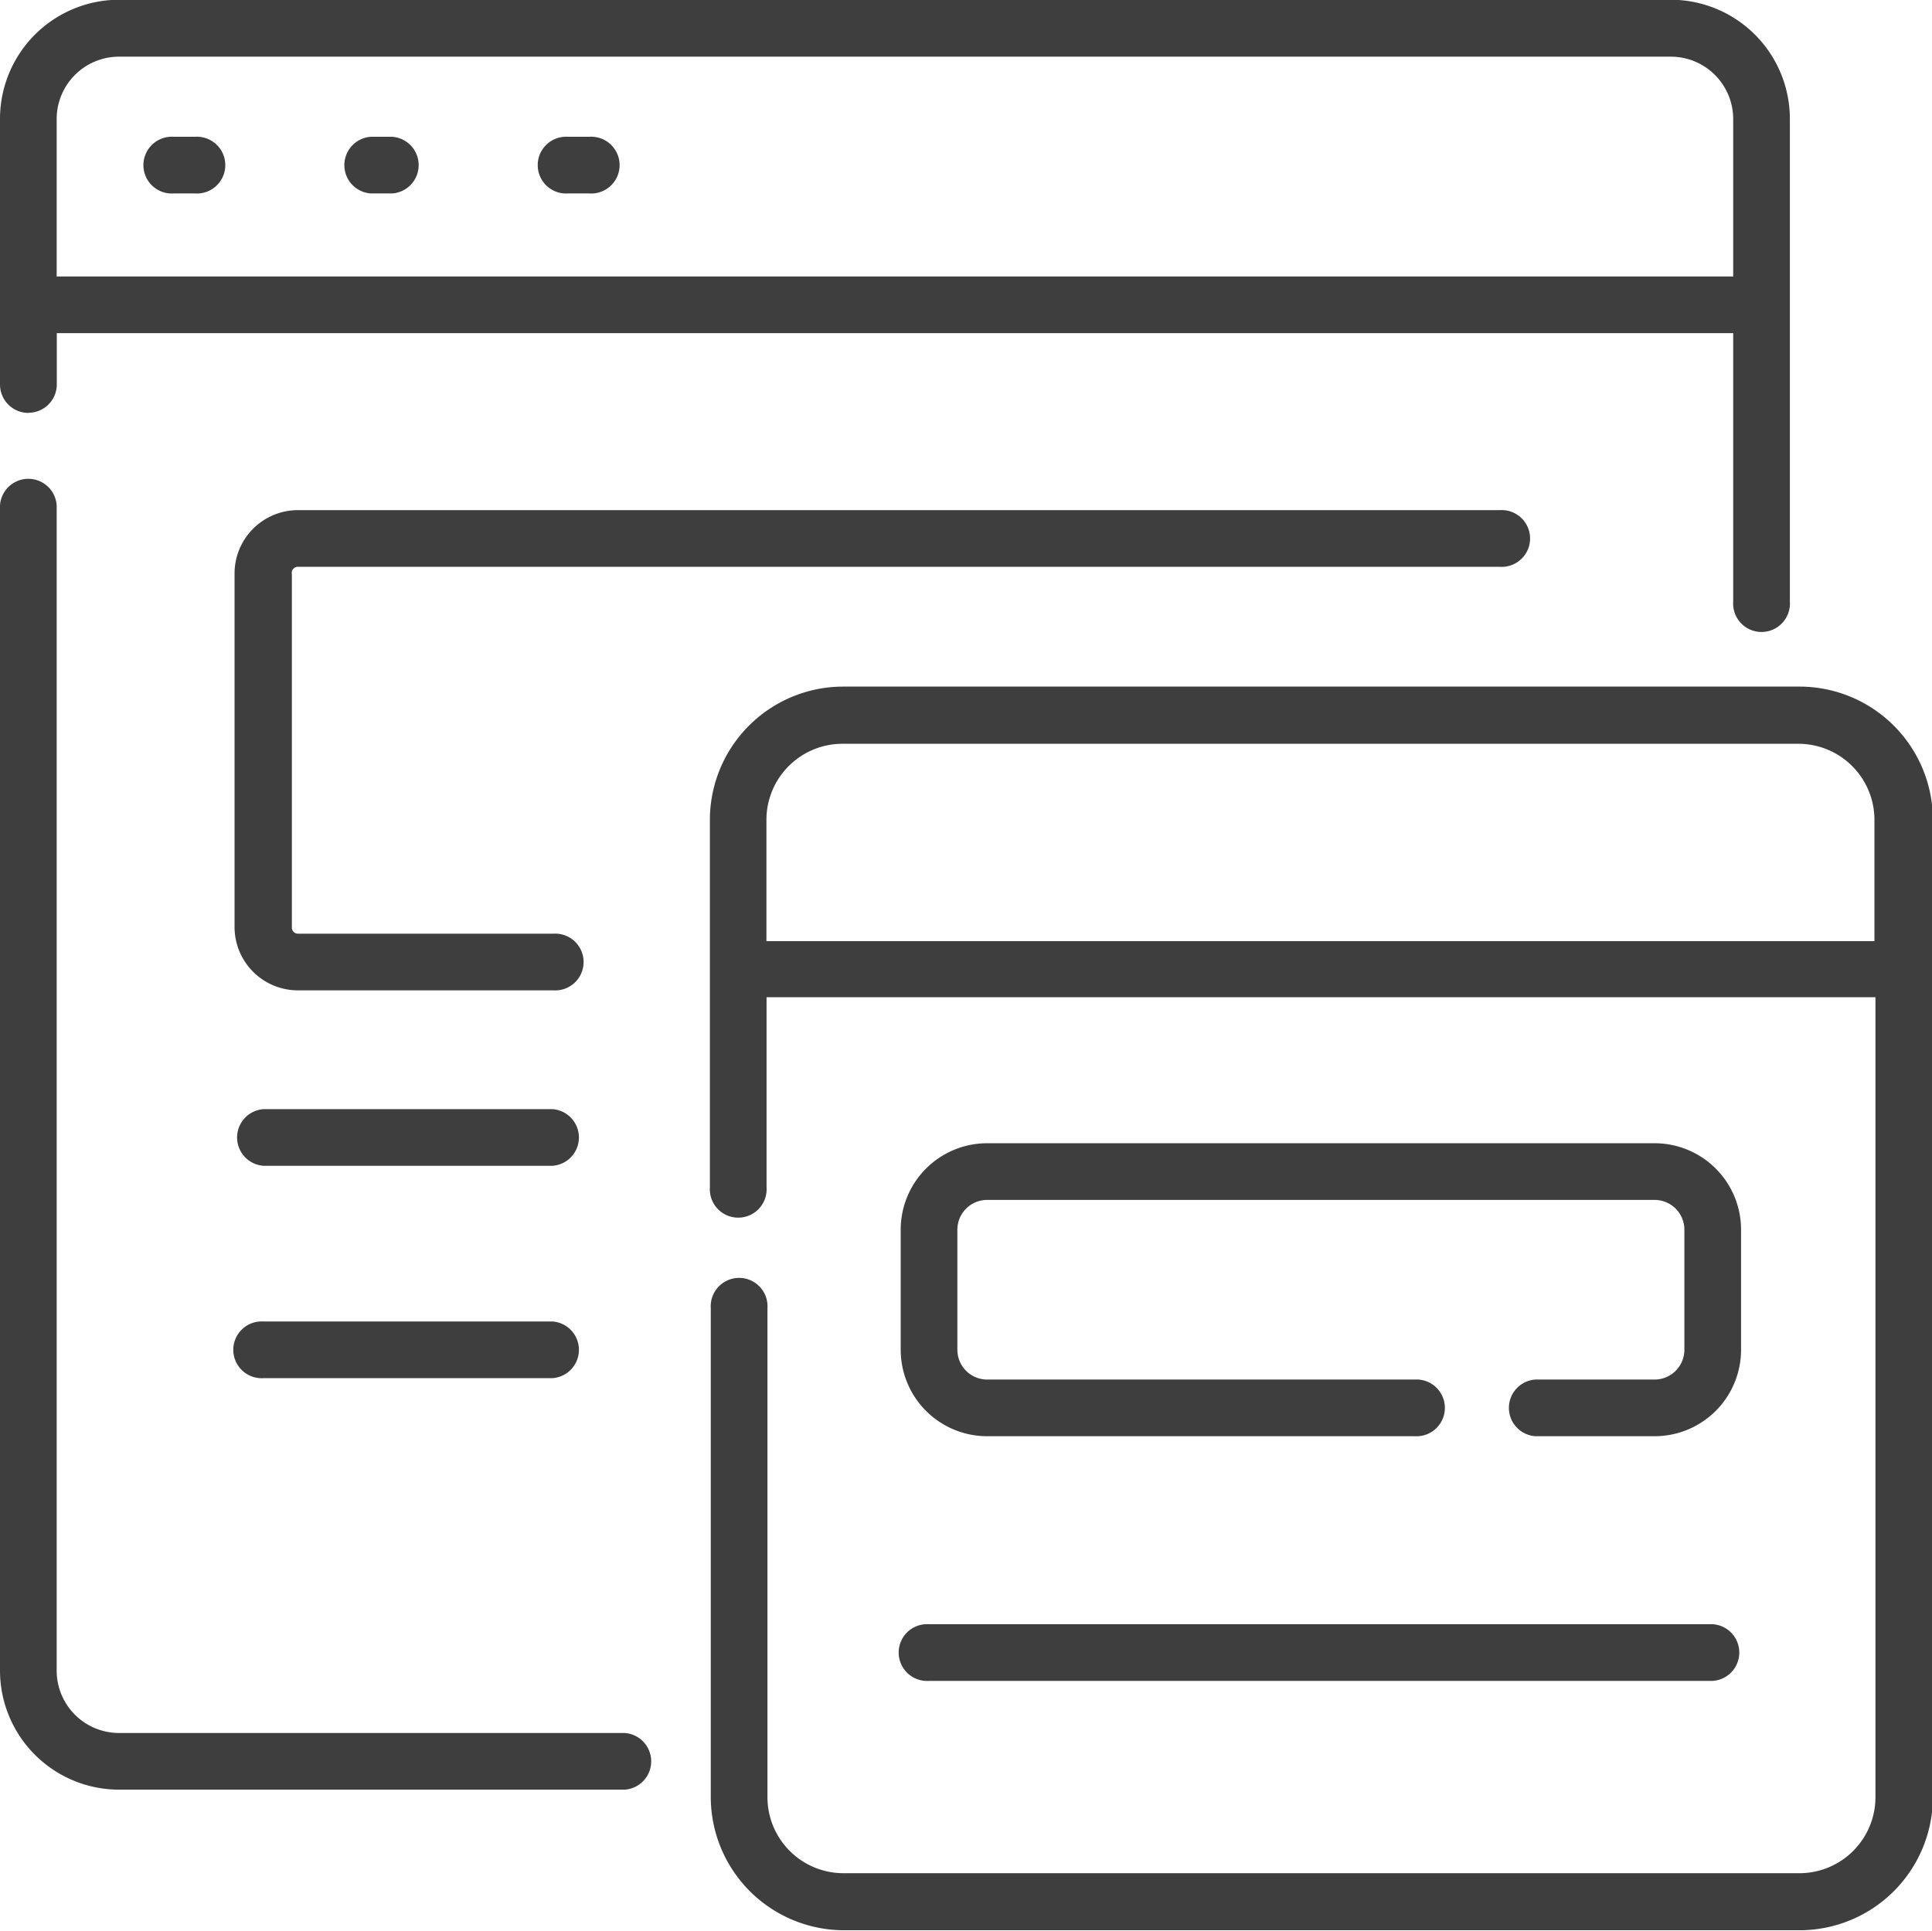 <svg xmlns="http://www.w3.org/2000/svg" width="15.238" height="15.232" viewBox="0 0 15.238 15.232"><defs><style>.a{fill:#3e3e3e;}</style></defs><g transform="translate(0 -0.102)"><path class="a" d="M.224,3.358a.224.224,0,0,0,.224-.224V2.73H13.67V4.848a.224.224,0,1,0,.447,0V1.041A.94.94,0,0,0,13.178.1H.939A.94.94,0,0,0,0,1.041V3.135a.224.224,0,0,0,.224.224ZM.939.549H13.178a.492.492,0,0,1,.492.492V2.283H.447V1.041A.492.492,0,0,1,.939.549Z" transform="translate(0)"/><path class="a" d="M4.927,136.222H.939a.492.492,0,0,1-.492-.492v-9.192a.224.224,0,0,0-.447,0v9.192a.94.94,0,0,0,.939.939H4.927a.224.224,0,0,0,0-.447Z" transform="translate(0 -122.45)"/><path class="a" d="M196.383,181.811h-7.539a1.052,1.052,0,0,0-1.05,1.05v2.9a.224.224,0,1,0,.447,0v-1.5h8.746v6.31a.6.6,0,0,1-.6.6h-7.539a.6.6,0,0,1-.6-.6v-3.857a.224.224,0,1,0-.447,0v3.857a1.052,1.052,0,0,0,1.05,1.05h7.539a1.052,1.052,0,0,0,1.05-1.05v-7.715A1.052,1.052,0,0,0,196.383,181.811Zm-8.143,2.008v-.957a.6.6,0,0,1,.6-.6h7.539a.6.6,0,0,1,.6.6v.957Z" transform="translate(-182.195 -176.293)"/><path class="a" d="M38.684,36.749h.168a.224.224,0,1,0,0-.447h-.168a.224.224,0,1,0,0,.447Z" transform="translate(-37.314 -35.121)"/><path class="a" d="M90.85,36.749h.168a.224.224,0,0,0,0-.447H90.85a.224.224,0,0,0,0,.447Z" transform="translate(-87.925 -35.121)"/><path class="a" d="M143.016,36.749h.168a.224.224,0,1,0,0-.447h-.168a.224.224,0,1,0,0,.447Z" transform="translate(-138.536 -35.121)"/><path class="a" d="M244.25,304.473h-.941a.224.224,0,0,0,0,.447h.941a.682.682,0,0,0,.681-.681v-.949a.682.682,0,0,0-.681-.681h-5.266a.682.682,0,0,0-.681.681v.949a.682.682,0,0,0,.681.681h3.372a.224.224,0,1,0,0-.447h-3.372a.235.235,0,0,1-.234-.234v-.949a.235.235,0,0,1,.234-.234h5.266a.235.235,0,0,1,.234.234v.949A.235.235,0,0,1,244.25,304.473Z" transform="translate(-231.199 -293.489)"/><path class="a" d="M62.734,135.5h9.479a.224.224,0,1,0,0-.447H62.734a.5.5,0,0,0-.5.5v2.788a.5.5,0,0,0,.5.5h2.014a.224.224,0,1,0,0-.447H62.734a.048.048,0,0,1-.048-.048v-2.788A.048.048,0,0,1,62.734,135.5Z" transform="translate(-60.384 -130.927)"/><path class="a" d="M64.741,293.608H62.463a.224.224,0,0,0,0,.447h2.278a.224.224,0,0,0,0-.447Z" transform="translate(-60.384 -284.757)"/><path class="a" d="M64.741,349.831H62.463a.224.224,0,1,0,0,.447h2.278a.224.224,0,0,0,0-.447Z" transform="translate(-60.384 -339.305)"/><path class="a" d="M238.526,430.38h6.182a.224.224,0,0,0,0-.447h-6.182a.224.224,0,1,0,0,.447Z" transform="translate(-231.199 -417.019)"/></g></svg>